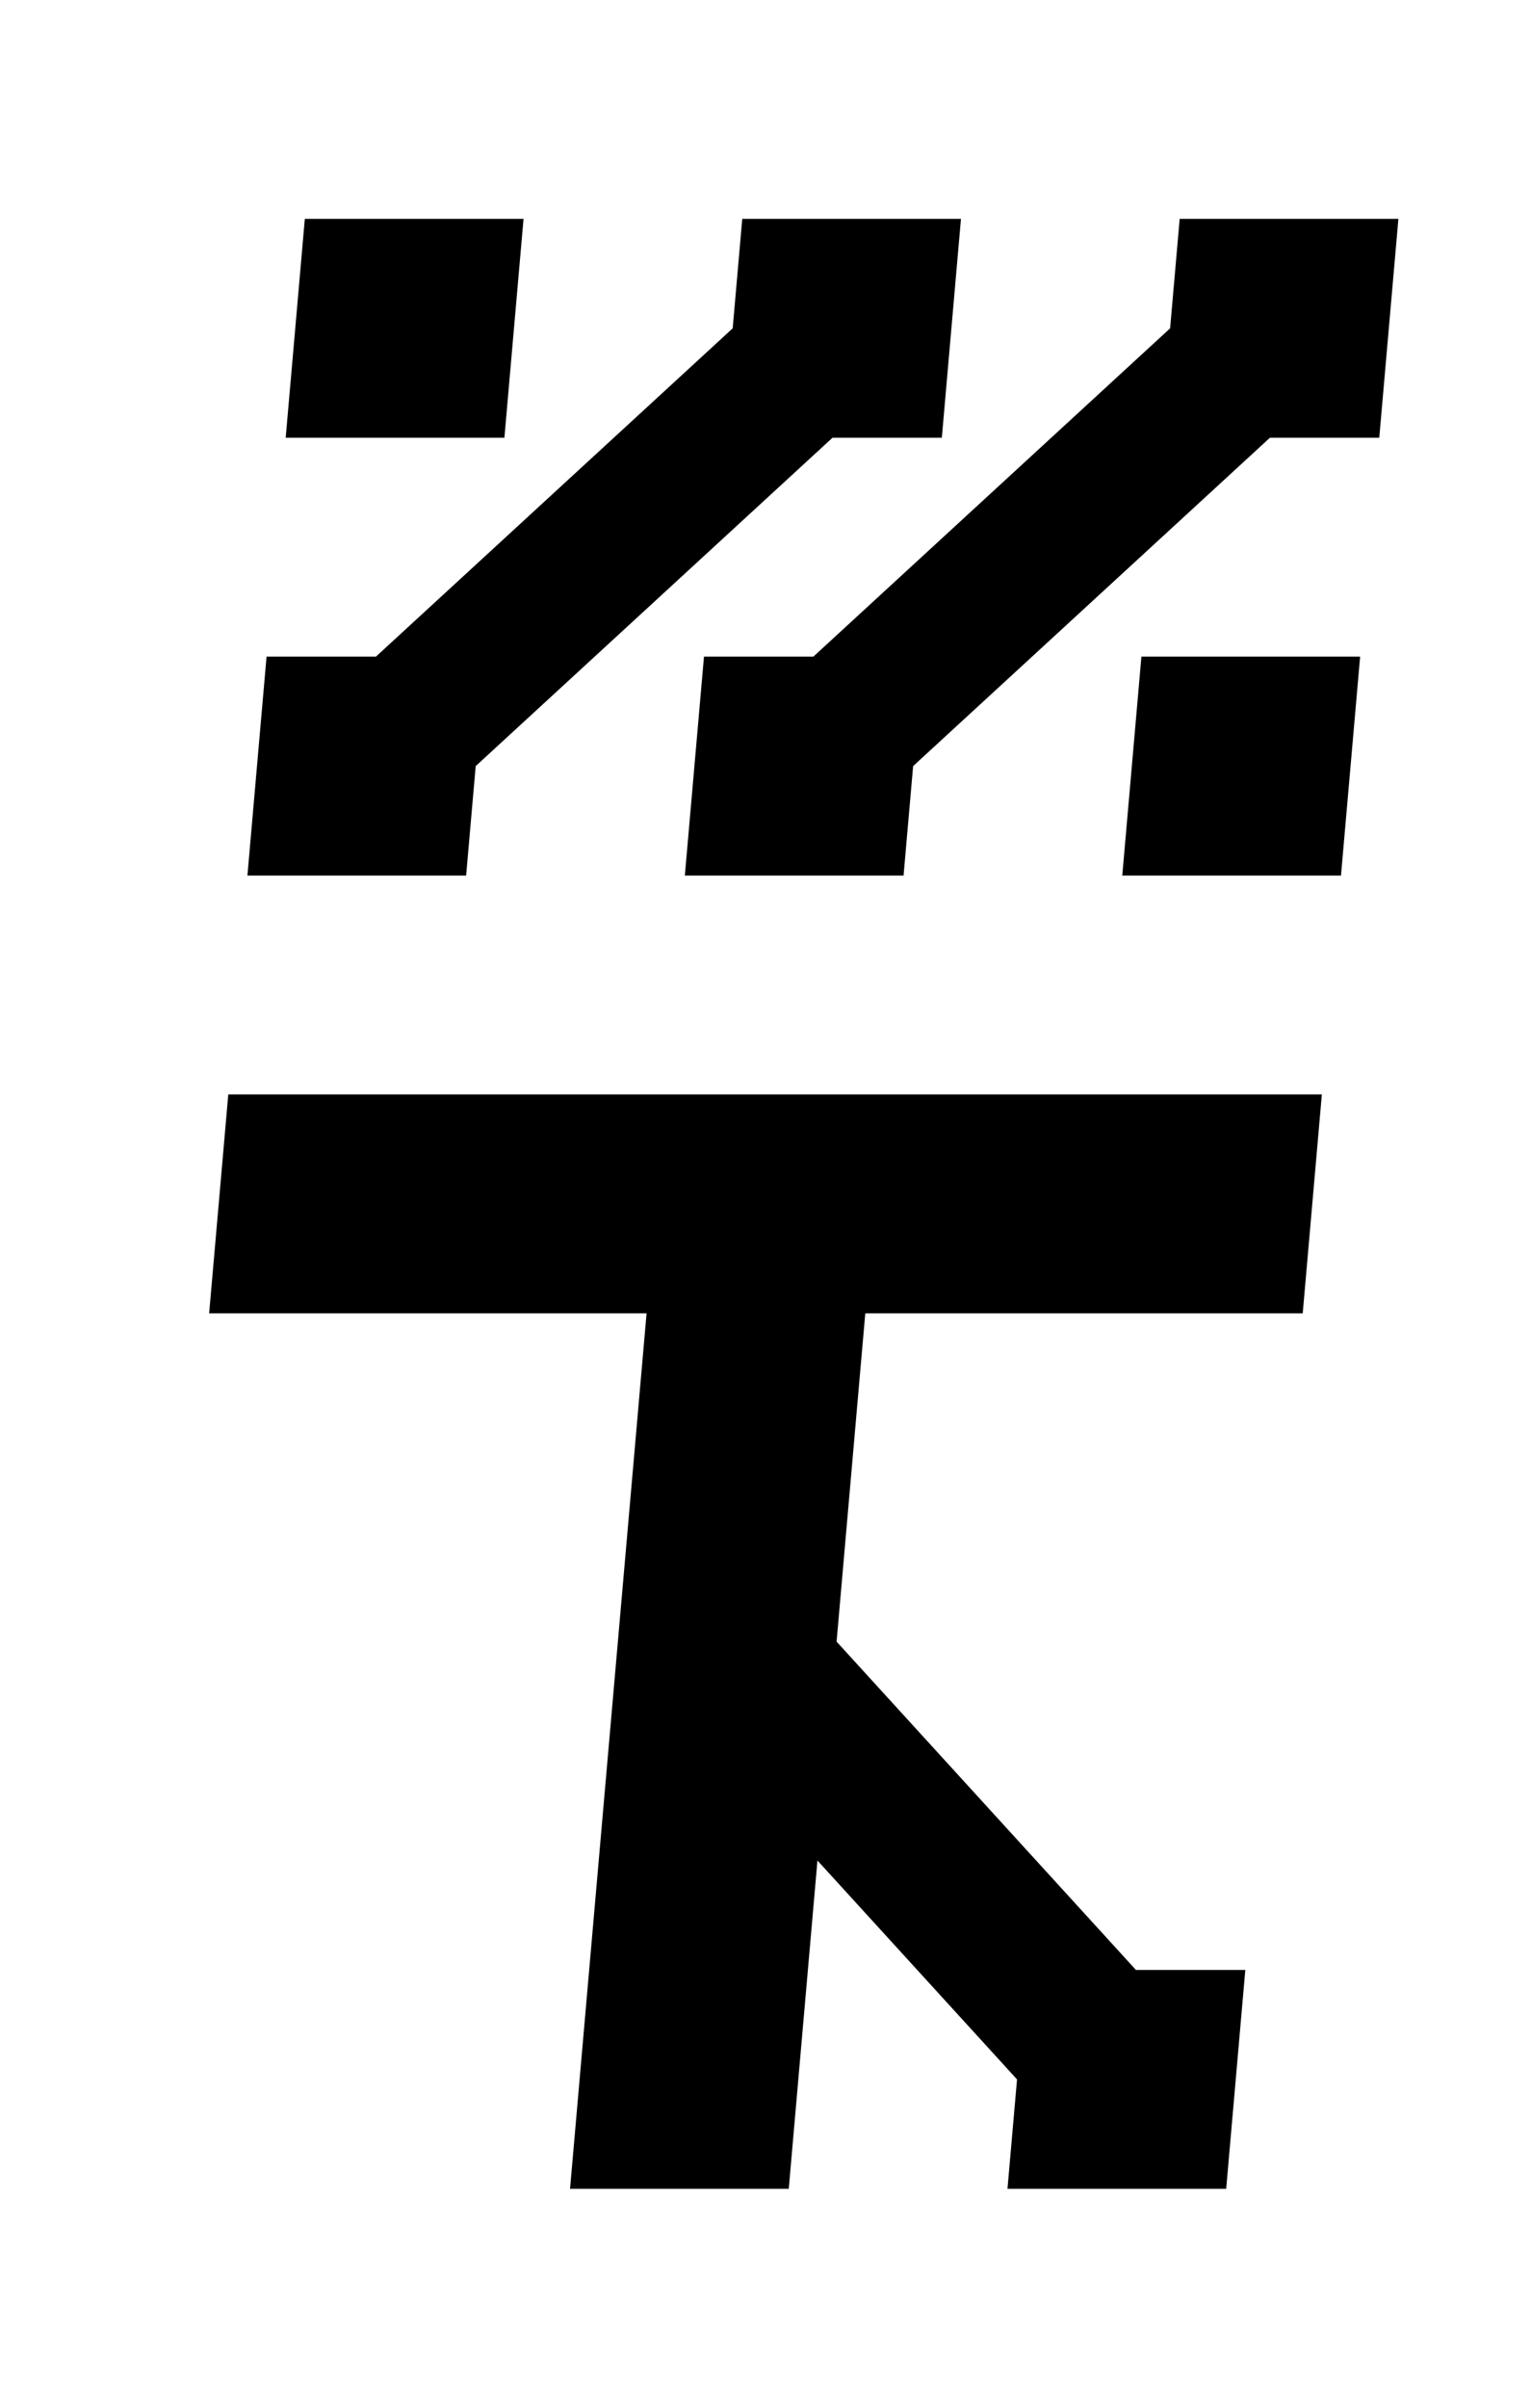 <svg baseProfile="full" height="44" version="1.1" viewBox="-1 -11 14 22" width="28" xmlns="http://www.w3.org/2000/svg" xmlns:ev="http://www.w3.org/2001/xml-events" xmlns:xlink="http://www.w3.org/1999/xlink"><defs /><defs><path d="M 0-7-3-4-3-3-5-3-5-5-4-5-1-8-1-9 1-9 1-7zM 3 9 3 8 1 6 1 9-1 9-1 1-5 1-5-1 5-1 5 1 1 1 1 4 4 7 5 7 5 9zM 1-4 1-3-1-3-1-5 0-5 3-8 3-9 5-9 5-7 4-7zM 5-3 3-3 3-5 5-5zM-5-7-5-9-3-9-3-7z" id="UrKUwR" transform="translate(0,0) skewX(-5)" /></defs><g fill="black" stroke="black" stroke-linejoin="round" stroke-width="0"><use x="6" xlink:href="#UrKUwR" y="0" /></g></svg>